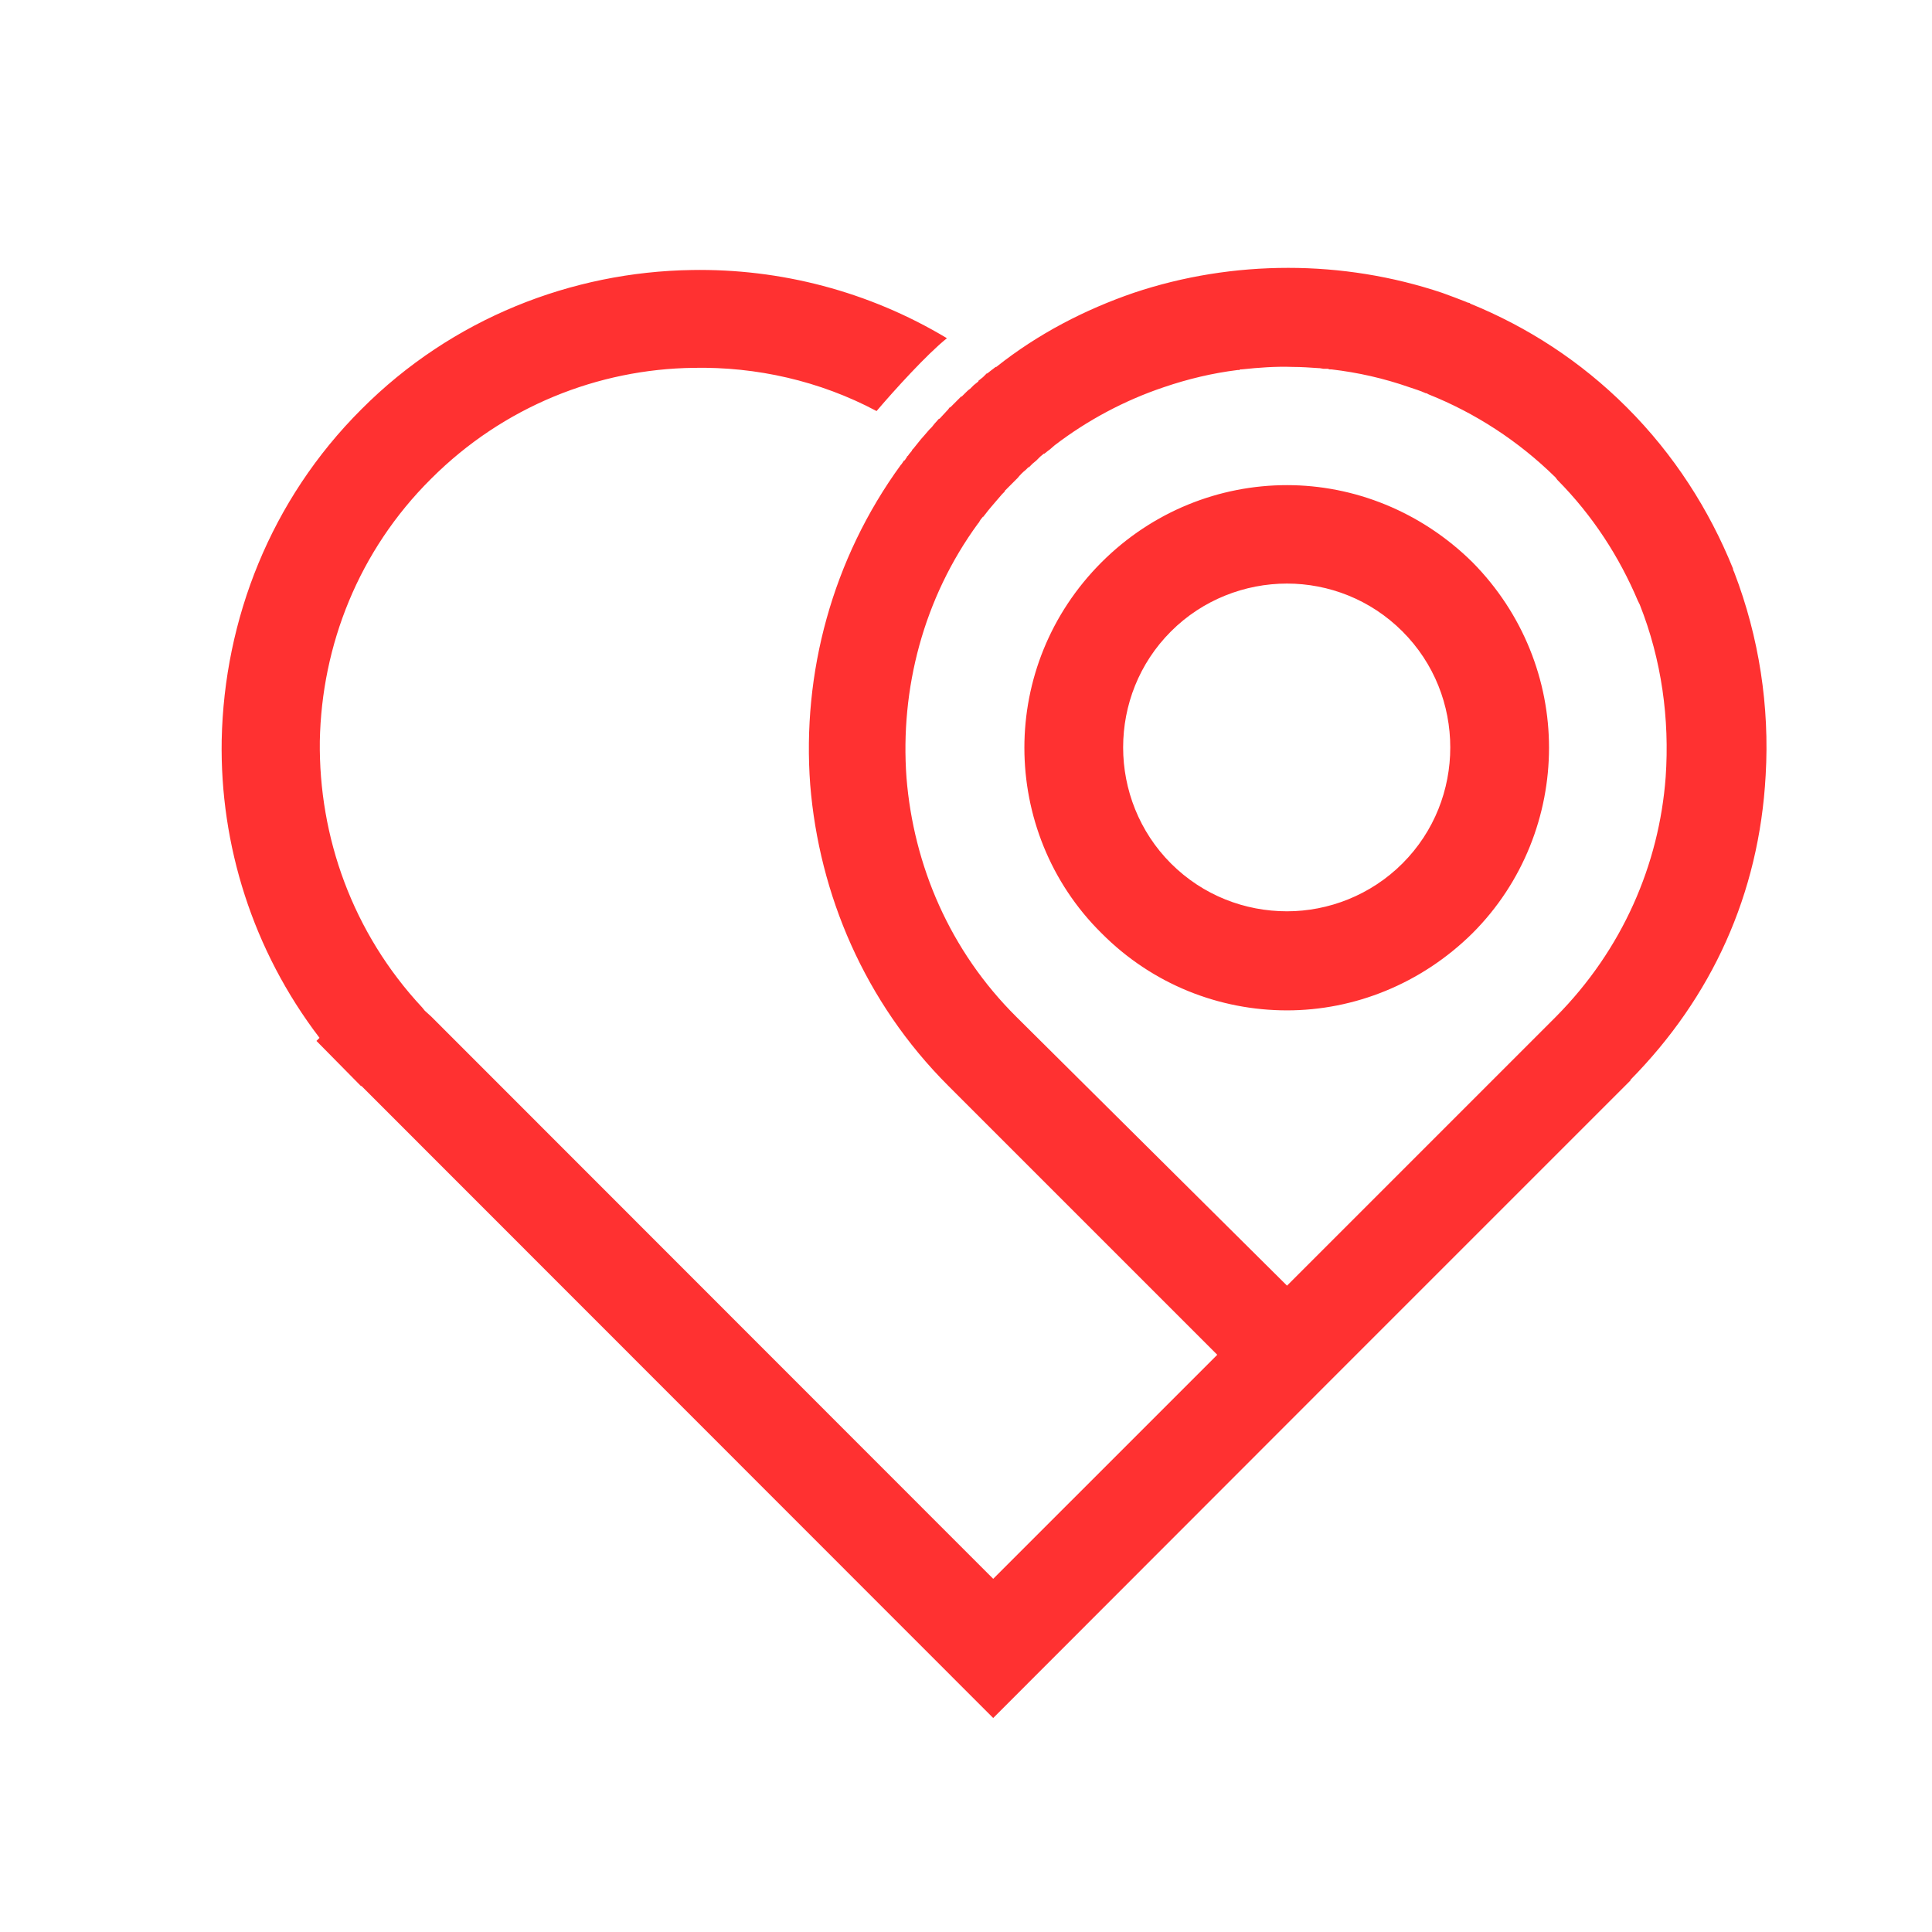 <svg xmlns="http://www.w3.org/2000/svg" xmlns:xlink="http://www.w3.org/1999/xlink" width="500" zoomAndPan="magnify" viewBox="0 0 375 375" height="500" preserveAspectRatio="xMidYMid meet" version="1.0"><defs><clipPath id="dc5c351a1d"><path d="M 43 51.902 L 343 51.902 L 343 333.902 L 43 333.902 Z M 43 51.902 " clip-rule="nonzero"/></clipPath></defs><rect x="-37.5" width="450" fill="#ffffff" y="-37.5" height="450" fill-opacity="1"/><rect x="-37.5" width="450" fill="#ffffff" y="-37.5" height="450" fill-opacity="1"/><g clip-path="url(#dc5c351a1d)"><path fill="#ff3131" d="M 70.164 79.426 C 87.777 61.758 111.02 52.77 134.258 52.41 C 151.449 52.113 168.641 56.543 183.797 65.648 C 179.902 68.766 173.555 75.773 170.141 79.785 C 159.117 73.914 146.777 71.16 134.617 71.398 C 116.109 71.641 97.719 78.887 83.703 92.902 C 69.566 106.922 62.438 125.309 62.078 143.82 C 61.84 162.449 68.43 181.078 81.965 195.574 L 82.445 196.172 L 83.703 197.312 L 192.781 306.449 L 236.27 262.961 L 184.035 210.727 C 167.805 194.496 159 173.59 157.262 152.324 C 155.645 130.703 161.516 108.539 174.871 90.207 L 174.992 90.09 L 175.473 89.371 L 175.59 89.371 L 176.07 88.652 L 176.07 88.531 L 176.191 88.531 L 176.43 88.172 L 177.027 87.453 L 177.027 87.332 L 177.27 87.094 C 177.867 86.375 178.285 85.836 178.766 85.238 C 179.004 84.996 179.543 84.34 180.383 83.379 L 180.742 83.02 L 180.863 82.902 L 181.34 82.301 L 182.238 81.285 L 182.359 81.285 L 183.855 79.668 L 183.977 79.547 L 184.336 79.066 L 184.457 79.066 C 185.176 78.348 185.832 77.691 186.551 76.969 L 186.672 76.969 L 187.27 76.371 C 187.629 76.012 187.988 75.652 188.289 75.473 L 189.008 74.754 L 189.906 74.035 L 189.906 73.914 L 190.805 73.195 L 191.523 72.477 L 191.645 72.477 L 192.242 72 L 193.262 71.219 L 193.383 71.219 C 201.527 64.75 210.633 60.078 220.035 56.844 C 229.68 53.609 239.805 51.992 250.047 51.992 C 260.172 51.992 270.293 53.609 279.938 56.844 C 281.555 57.441 283.051 57.98 284.551 58.582 L 284.789 58.699 L 285.27 58.82 L 285.387 58.941 C 296.41 63.434 306.773 70.082 315.758 79.066 C 324.984 88.293 331.75 98.953 336.363 110.336 C 336.363 110.574 336.484 110.812 336.602 111.055 C 341.457 123.691 343.492 137.172 342.715 150.469 C 341.457 173.59 332.23 193.598 316.477 209.59 L 316.477 209.711 C 316.238 209.949 315.996 210.188 315.758 210.43 L 258.254 267.934 L 192.781 333.465 L 70.164 210.789 L 70.047 210.789 L 61.422 202.043 L 62.02 201.445 C 49.02 184.434 42.672 163.945 43.031 143.641 C 43.512 120.277 52.496 97.039 70.164 79.426 Z M 249.809 249.543 L 302.039 197.312 C 314.918 184.312 322.047 167.781 323.305 150.828 C 324.086 139.566 322.527 128.066 318.273 117.344 C 318.152 117.105 318.035 116.863 317.914 116.625 C 314.32 108.117 309.168 100.094 302.281 93.145 L 301.922 92.664 C 294.672 85.535 286.285 80.145 277.301 76.551 C 277.062 76.43 276.941 76.312 276.703 76.312 C 275.684 75.832 274.605 75.531 273.586 75.172 C 268.617 73.438 263.586 72.297 258.434 71.699 L 258.074 71.699 L 257.715 71.578 L 256.875 71.578 L 256.156 71.461 L 256.035 71.461 C 254.301 71.34 252.562 71.219 250.887 71.219 C 247.652 71.102 244.355 71.34 241.004 71.699 L 240.703 71.699 L 240.582 71.82 L 240.223 71.82 C 235.371 72.418 230.578 73.555 225.848 75.172 C 218.359 77.691 211.113 81.523 204.703 86.434 L 203.805 87.215 L 203.324 87.574 L 202.727 88.051 L 202.605 88.051 L 201.887 88.652 L 201.168 89.371 L 200.449 89.969 L 199.73 90.688 L 199.609 90.688 L 199.133 91.168 C 198.531 91.645 197.992 92.184 197.516 92.785 L 197.035 93.262 L 195.777 94.523 L 195 95.301 L 195 95.422 L 194.52 95.898 C 194.039 96.5 193.5 97.039 193.023 97.637 C 192.543 98.234 192.125 98.656 191.766 99.133 L 191.164 99.914 L 190.926 100.152 L 191.047 100.152 L 190.926 100.273 L 190.805 100.273 L 190.324 100.871 L 189.965 101.469 L 189.848 101.59 C 179.246 116.086 174.691 133.695 175.949 150.949 C 177.328 167.961 184.336 184.551 197.336 197.43 Z M 285.809 109.137 C 295.691 119.141 300.664 132.141 300.664 145.137 C 300.664 158.137 295.691 171.254 285.809 181.137 C 275.805 191.02 262.805 196.113 249.809 196.113 C 236.688 196.113 223.691 191.082 213.809 181.137 C 203.805 171.254 198.832 158.137 198.832 145.137 C 198.832 132.141 203.805 119.141 213.809 109.137 C 223.691 99.254 236.688 94.164 249.809 94.164 C 262.805 94.164 275.805 99.254 285.809 109.137 Z M 272.211 122.555 C 265.98 116.324 257.836 113.27 249.809 113.27 C 241.66 113.27 233.453 116.387 227.285 122.555 C 221.055 128.785 218 136.93 218 145.078 C 218 153.223 221.113 161.43 227.285 167.602 C 233.516 173.828 241.66 176.883 249.809 176.883 C 257.836 176.883 266.039 173.77 272.211 167.602 C 278.441 161.371 281.496 153.223 281.496 145.078 C 281.496 136.93 278.441 128.785 272.211 122.555 Z M 272.211 122.555 " fill-opacity="1" fill-rule="nonzero"/></g></svg>
